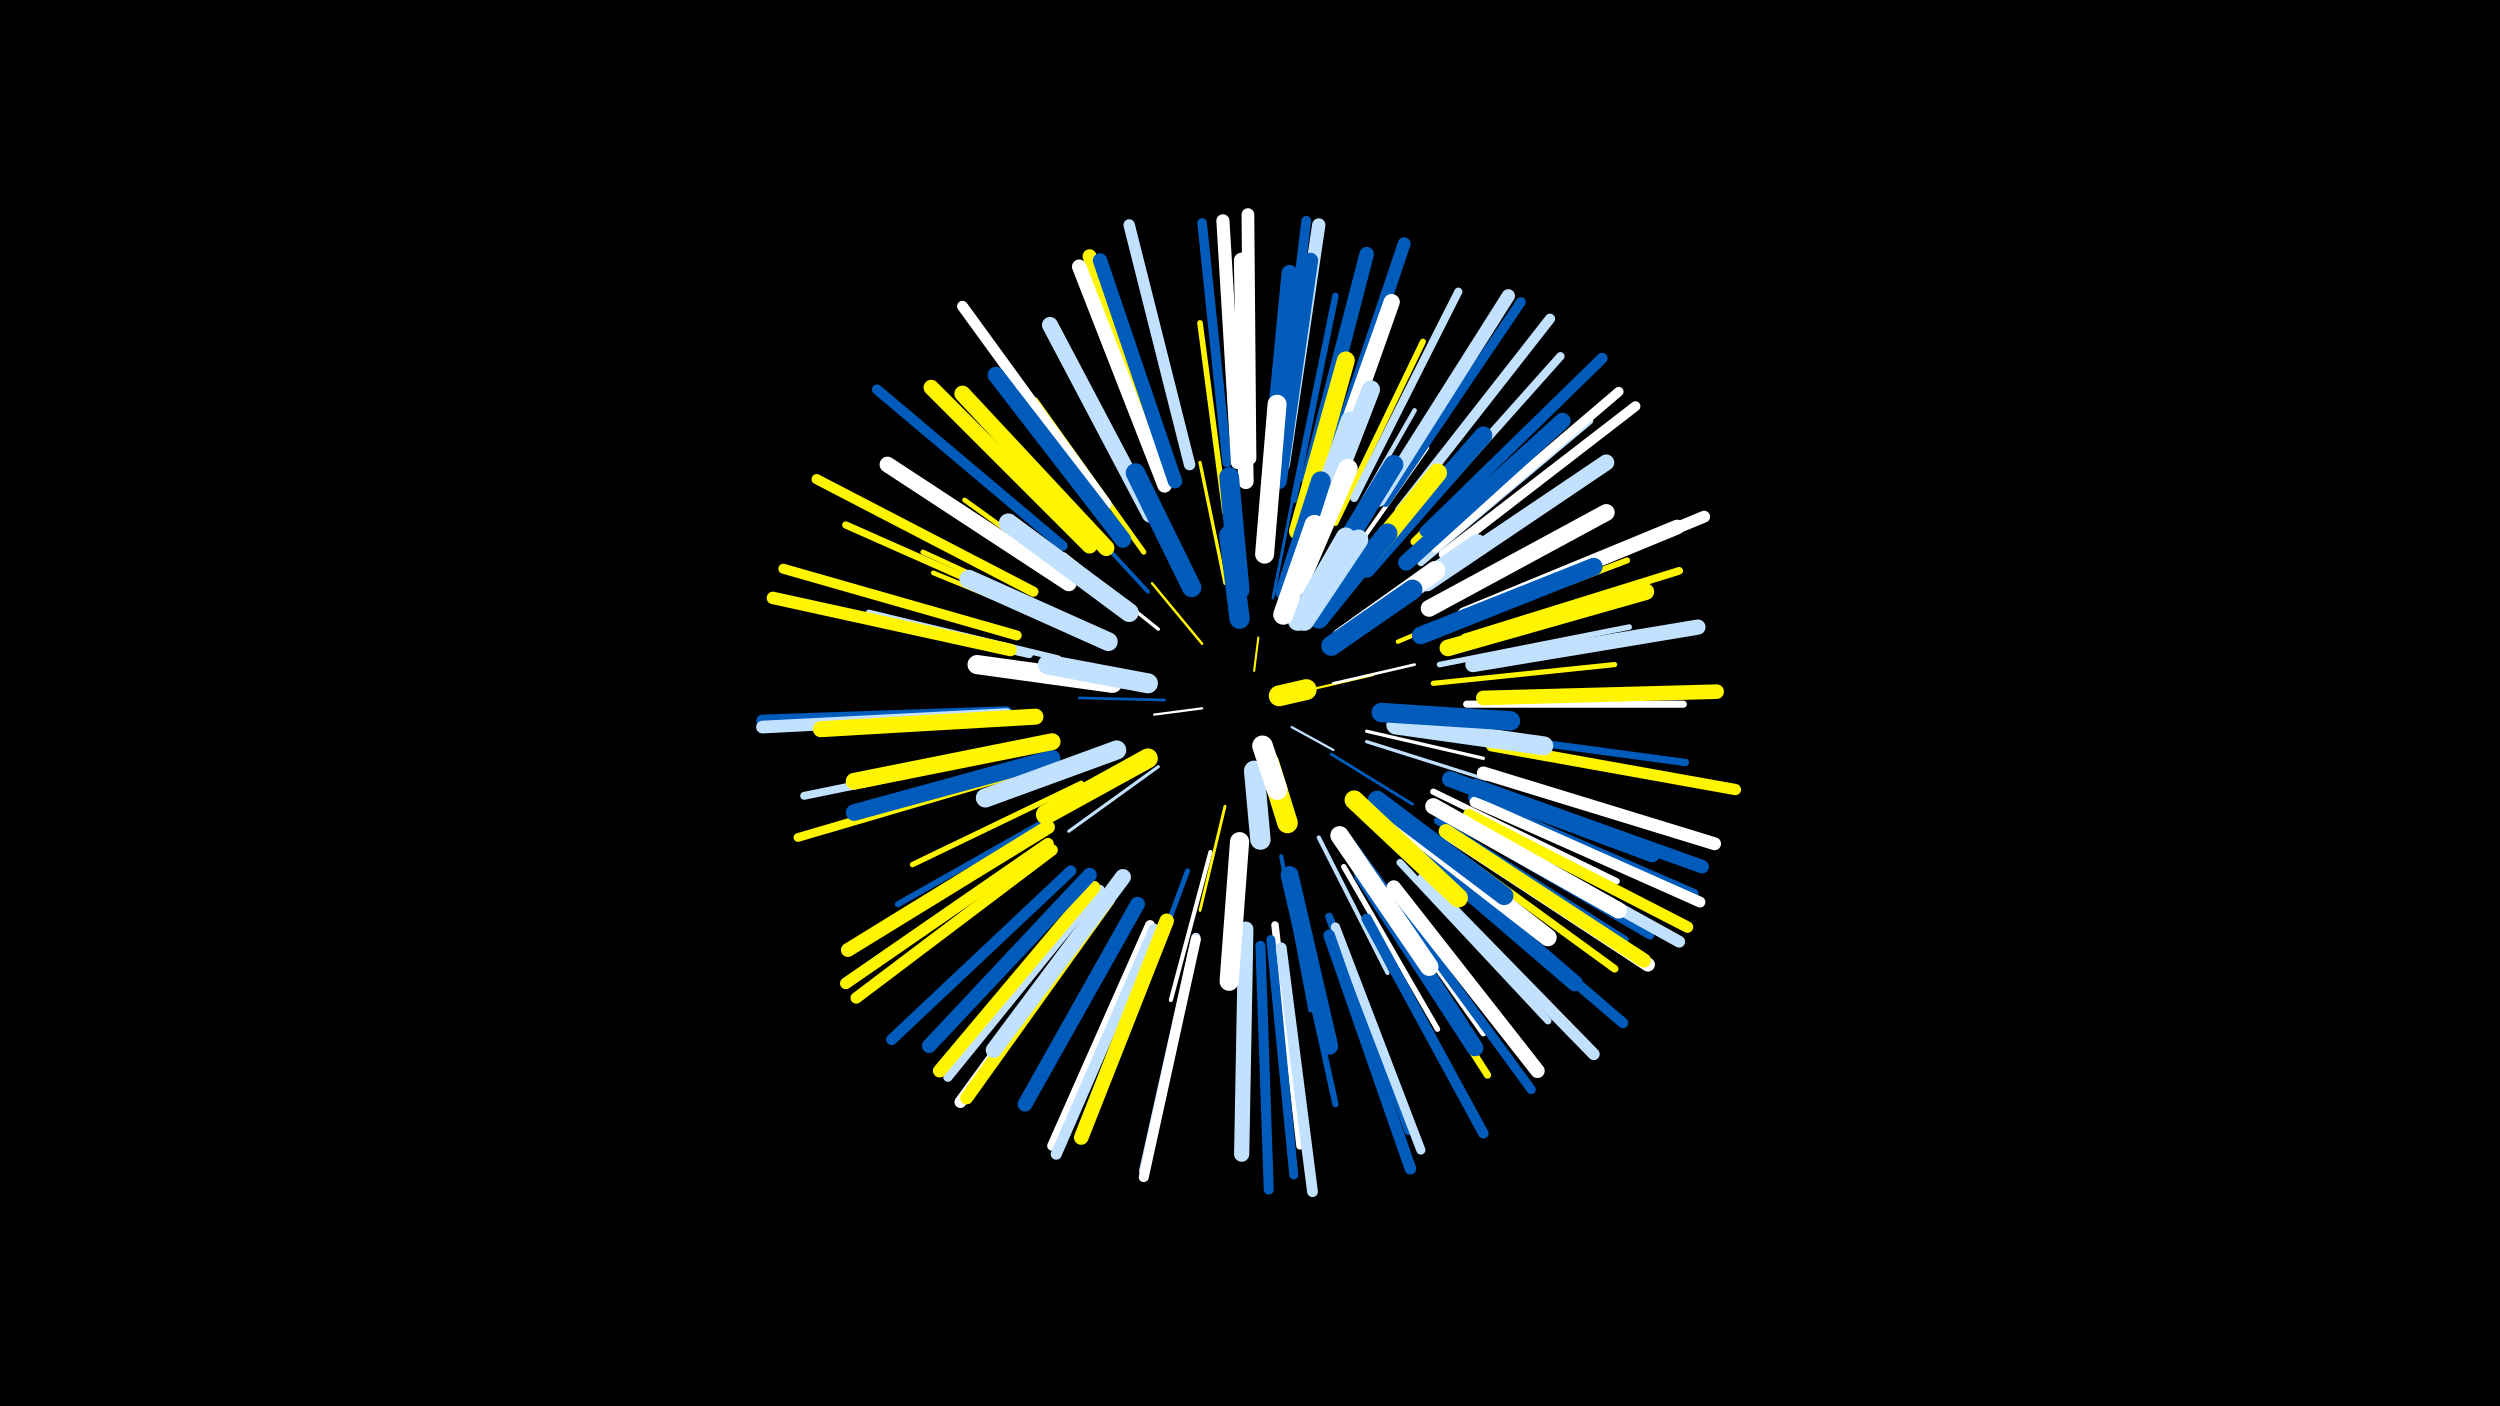 <svg width="1200" height="675" viewBox="-500 -500 1200 675" xmlns="http://www.w3.org/2000/svg"><path d="M-500-500h1200v675h-1200z" fill="#000"/><style>.sparkles path{stroke-linecap:round}</style><g class="sparkles"><path d="M102-178l2-16" stroke-width="1.0" stroke="#fff5001"/><path d="M120-151l20 11" stroke-width="1.1" stroke="#c2e1ff2"/><path d="M77-160l-23 3" stroke-width="1.1" stroke="#fff2"/><path d="M129-169l30-7" stroke-width="1.1" stroke="#fff5004"/><path d="M77-191l-24-29" stroke-width="1.2" stroke="#fff5006"/><path d="M140-172l39-9" stroke-width="1.3" stroke="#fff7"/><path d="M59-164l-41-1" stroke-width="1.3" stroke="#005bbb7"/><path d="M139-138l39 24" stroke-width="1.4" stroke="#005bbb9"/><path d="M88-113l-12 50" stroke-width="1.4" stroke="#fff500C"/><path d="M111-213l10-50" stroke-width="1.4" stroke="#005bbbC"/><path d="M56-132l-43 31" stroke-width="1.5" stroke="#c2e1ffD"/><path d="M56-198l-45-36" stroke-width="1.6" stroke="#fffF"/><path d="M156-149l56 13" stroke-width="1.6" stroke="#fff10"/><path d="M88-220l-12-58" stroke-width="1.6" stroke="#fff50011"/><path d="M156-144l57 18" stroke-width="1.6" stroke="#c2e1ff11"/><path d="M51-216l-49-53" stroke-width="1.9" stroke="#005bbb1A"/><path d="M133-98l33 65" stroke-width="2.0" stroke="#c2e1ff1B"/><path d="M81-91l-19 71" stroke-width="2.0" stroke="#fff1B"/><path d="M142-224l43-61" stroke-width="2.0" stroke="#fff1C"/><path d="M115-89l14 74" stroke-width="2.0" stroke="#005bbb1D"/><path d="M171-192l71-30" stroke-width="2.1" stroke="#fff5001E"/><path d="M147-99l47 64" stroke-width="2.2" stroke="#005bbb20"/><path d="M139-233l40-70" stroke-width="2.2" stroke="#c2e1ff22"/><path d="M24-194l-76-31" stroke-width="2.3" stroke="#fff50023"/><path d="M31-211l-68-49" stroke-width="2.3" stroke="#fff50026"/><path d="M70-82l-30 81" stroke-width="2.4" stroke="#005bbb28"/><path d="M21-199l-78-36" stroke-width="2.4" stroke="#fff50028"/><path d="M188-172l87-9" stroke-width="2.5" stroke="#fff5002A"/><path d="M49-235l-52-73" stroke-width="2.5" stroke="#fff5002B"/><path d="M19-124l-81 39" stroke-width="2.6" stroke="#fff5002C"/><path d="M145-84l45 78" stroke-width="2.6" stroke="#fff2D"/><path d="M88-254l-12-91" stroke-width="2.7" stroke="#fff5002F"/><path d="M191-181l91-18" stroke-width="2.7" stroke="#c2e1ff30"/><path d="M8-184l-91-22" stroke-width="2.8" stroke="#c2e1ff32"/><path d="M141-249l42-87" stroke-width="2.9" stroke="#fff50035"/><path d="M191-197l90-34" stroke-width="2.9" stroke="#fff50036"/><path d="M156-83l56 79" stroke-width="2.9" stroke="#fff36"/><path d="M16-114l-85 48" stroke-width="2.9" stroke="#005bbb37"/><path d="M188-120l88 43" stroke-width="3.0" stroke="#fff38"/><path d="M120-66l21 96" stroke-width="3.0" stroke="#005bbb38"/><path d="M121-260l20-98" stroke-width="3.1" stroke="#005bbb3B"/><path d="M204-162l104 0" stroke-width="3.4" stroke="#fff42"/><path d="M172-86l71 76" stroke-width="3.4" stroke="#c2e1ff44"/><path d="M205-148l104 14" stroke-width="3.5" stroke="#005bbb46"/><path d="M157-73l57 89" stroke-width="3.5" stroke="#fff50047"/><path d="M182-230l81-68" stroke-width="3.5" stroke="#c2e1ff47"/><path d="M3-205l-97-43" stroke-width="3.5" stroke="#fff50047"/><path d="M190-106l90 57" stroke-width="3.5" stroke="#005bbb47"/><path d="M112-56l12 106" stroke-width="3.6" stroke="#fff49"/><path d="M203-194l103-32" stroke-width="3.7" stroke="#fff5004B"/><path d="M187-99l88 64" stroke-width="3.7" stroke="#fff5004C"/><path d="M-6-186l-107-24" stroke-width="3.8" stroke="#c2e1ff4E"/><path d="M-7-140l-107 22" stroke-width="3.8" stroke="#c2e1ff4F"/><path d="M138-60l38 103" stroke-width="3.8" stroke="#005bbb50"/><path d="M179-240l79-77" stroke-width="3.9" stroke="#fff50052"/><path d="M150-261l50-99" stroke-width="3.9" stroke="#c2e1ff53"/><path d="M196-107l96 56" stroke-width="4.0" stroke="#005bbb53"/><path d="M175-246l74-83" stroke-width="4.0" stroke="#c2e1ff55"/><path d="M-8-130l-109 32" stroke-width="4.2" stroke="#fff5005A"/><path d="M110-49l11 113" stroke-width="4.3" stroke="#005bbb5D"/><path d="M141-55l41 107" stroke-width="4.4" stroke="#c2e1ff60"/><path d="M167-70l68 93" stroke-width="4.4" stroke="#005bbb60"/><path d="M74-50l-25 112" stroke-width="4.5" stroke="#c2e1ff63"/><path d="M28-73l-73 90" stroke-width="4.5" stroke="#c2e1ff63"/><path d="M89-278l-12-115" stroke-width="4.6" stroke="#005bbb66"/><path d="M189-237l88-75" stroke-width="4.6" stroke="#fff67"/><path d="M207-117l106 46" stroke-width="4.7" stroke="#005bbb67"/><path d="M52-56l-47 106" stroke-width="4.7" stroke="#fff69"/><path d="M165-259l65-96" stroke-width="4.7" stroke="#005bbb69"/><path d="M113-278l14-116" stroke-width="4.7" stroke="#005bbb6A"/><path d="M74-49l-25 114" stroke-width="4.8" stroke="#fff6A"/><path d="M-12-195l-112-32" stroke-width="4.8" stroke="#fff5006C"/><path d="M193-234l92-71" stroke-width="4.8" stroke="#fff6C"/><path d="M105-46l4 117" stroke-width="4.8" stroke="#005bbb6C"/><path d="M172-255l72-92" stroke-width="4.9" stroke="#c2e1ff6D"/><path d="M10-238l-89-75" stroke-width="4.9" stroke="#005bbb6E"/><path d="M-4-216l-104-54" stroke-width="4.9" stroke="#fff5006E"/><path d="M156-59l56 103" stroke-width="5.0" stroke="#005bbb71"/><path d="M189-86l90 77" stroke-width="5.1" stroke="#005bbb75"/><path d="M31-258l-69-95" stroke-width="5.2" stroke="#fff76"/><path d="M208-115l108 48" stroke-width="5.2" stroke="#fff77"/><path d="M115-45l15 117" stroke-width="5.2" stroke="#c2e1ff78"/><path d="M54-54l-47 108" stroke-width="5.3" stroke="#c2e1ff78"/><path d="M184-245l85-83" stroke-width="5.3" stroke="#005bbb7A"/><path d="M14-82l-86 81" stroke-width="5.3" stroke="#005bbb7B"/><path d="M216-142l117 21" stroke-width="5.4" stroke="#fff5007C"/><path d="M205-109l105 54" stroke-width="5.5" stroke="#fff5007F"/><path d="M5-92l-94 71" stroke-width="5.5" stroke="#fff5007F"/><path d="M71-277l-29-115" stroke-width="5.5" stroke="#c2e1ff80"/><path d="M3-95l-97 67" stroke-width="5.6" stroke="#fff50081"/><path d="M138-51l39 112" stroke-width="5.6" stroke="#005bbb82"/><path d="M183-78l82 84" stroke-width="5.7" stroke="#c2e1ff84"/><path d="M31-67l-70 96" stroke-width="5.7" stroke="#fff84"/><path d="M209-207l109-45" stroke-width="5.7" stroke="#fff84"/><path d="M203-105l103 57" stroke-width="5.7" stroke="#c2e1ff85"/><path d="M-15-188l-114-25" stroke-width="6.0" stroke="#fff5008D"/><path d="M-17-158l-117 4" stroke-width="6.0" stroke="#005bbb8E"/><path d="M-17-157l-117 6" stroke-width="6.1" stroke="#c2e1ff8F"/><path d="M100-280l-1-117" stroke-width="6.1" stroke="#fff8F"/><path d="M32-68l-68 95" stroke-width="6.2" stroke="#fff50092"/><path d="M212-129l111 34" stroke-width="6.2" stroke="#fff94"/><path d="M137-273l37-110" stroke-width="6.2" stroke="#005bbb94"/><path d="M94-278l-7-116" stroke-width="6.3" stroke="#fff97"/><path d="M116-277l17-115" stroke-width="6.4" stroke="#c2e1ff98"/><path d="M162-260l62-98" stroke-width="6.4" stroke="#c2e1ff98"/><path d="M25-74l-74 88" stroke-width="6.4" stroke="#fff50099"/><path d="M208-123l109 39" stroke-width="6.5" stroke="#005bbb9B"/><path d="M195-100l96 63" stroke-width="6.7" stroke="#fffA0"/><path d="M61-270l-38-107" stroke-width="6.7" stroke="#fff500A0"/><path d="M3-103l-96 59" stroke-width="6.7" stroke="#fff500A2"/><path d="M194-101l95 62" stroke-width="6.9" stroke="#fff500A5"/><path d="M23-80l-77 82" stroke-width="6.9" stroke="#005bbbA6"/><path d="M59-267l-41-105" stroke-width="6.9" stroke="#fffA7"/><path d="M64-269l-36-106" stroke-width="6.9" stroke="#005bbbA7"/><path d="M169-74l69 88" stroke-width="6.9" stroke="#fffA7"/><path d="M212-165l112-3" stroke-width="7.0" stroke="#fff500A8"/><path d="M60-58l-41 104" stroke-width="7.0" stroke="#fff500A9"/><path d="M128-270l28-108" stroke-width="7.0" stroke="#005bbbAA"/><path d="M203-205l102-42" stroke-width="7.1" stroke="#fffAB"/><path d="M46-66l-54 96" stroke-width="7.1" stroke="#005bbbAD"/><path d="M207-181l108-18" stroke-width="7.3" stroke="#c2e1ffB1"/><path d="M98-54l-2 108" stroke-width="7.3" stroke="#c2e1ffB1"/><path d="M23-238l-76-76" stroke-width="7.4" stroke="#fff500B4"/><path d="M114-269l15-106" stroke-width="7.4" stroke="#005bbbB4"/><path d="M98-269l-2-106" stroke-width="7.5" stroke="#fffB7"/><path d="M13-220l-87-57" stroke-width="7.6" stroke="#fffBB"/><path d="M39-79l-62 83" stroke-width="7.7" stroke="#c2e1ffBC"/><path d="M109-266l10-103" stroke-width="7.7" stroke="#005bbbBD"/><path d="M-3-156l-103 6" stroke-width="7.7" stroke="#fff500BD"/><path d="M185-220l86-58" stroke-width="7.7" stroke="#c2e1ffBD"/><path d="M178-95l78 67" stroke-width="7.7" stroke="#005bbbBE"/><path d="M196-126l97 36" stroke-width="7.7" stroke="#005bbbBE"/><path d="M52-253l-48-91" stroke-width="7.7" stroke="#c2e1ffBE"/><path d="M134-259l34-96" stroke-width="7.8" stroke="#fffBF"/><path d="M188-113l89 50" stroke-width="7.8" stroke="#fffC1"/><path d="M31-237l-69-74" stroke-width="7.8" stroke="#fff500C1"/><path d="M175-230l75-68" stroke-width="7.8" stroke="#005bbbC1"/><path d="M39-241l-61-79" stroke-width="7.9" stroke="#005bbbC3"/><path d="M154-80l54 83" stroke-width="8.0" stroke="#005bbbC5"/><path d="M195-189l95-27" stroke-width="8.0" stroke="#fff500C5"/><path d="M5-136l-95 26" stroke-width="8.0" stroke="#005bbbC5"/><path d="M186-208l85-46" stroke-width="8.1" stroke="#fffC8"/><path d="M5-144l-95 19" stroke-width="8.1" stroke="#fff500C8"/><path d="M171-106l72 56" stroke-width="8.4" stroke="#fffD0"/><path d="M182-195l83-33" stroke-width="8.5" stroke="#005bbbD3"/><path d="M123-245l23-82" stroke-width="8.6" stroke="#fff500D7"/><path d="M156-227l56-64" stroke-width="8.6" stroke="#005bbbD7"/><path d="M119-80l19 82" stroke-width="8.6" stroke="#005bbbD8"/><path d="M129-238l29-75" stroke-width="8.8" stroke="#c2e1ffDC"/><path d="M161-116l61 46" stroke-width="8.9" stroke="#005bbbE0"/><path d="M143-99l43 63" stroke-width="8.9" stroke="#fffE0"/><path d="M32-192l-67-30" stroke-width="9.0" stroke="#c2e1ffE2"/><path d="M42-206l-58-43" stroke-width="9.1" stroke="#c2e1ffE4"/><path d="M107-234l6-72" stroke-width="9.1" stroke="#fffE4"/><path d="M124-230l24-68" stroke-width="9.1" stroke="#c2e1ffE4"/><path d="M145-218l45-55" stroke-width="9.1" stroke="#fff500E5"/><path d="M170-152l71 10" stroke-width="9.1" stroke="#c2e1ffE5"/><path d="M150-116l50 47" stroke-width="9.2" stroke="#fff500E7"/><path d="M36-140l-63 23" stroke-width="9.2" stroke="#c2e1ffE8"/><path d="M95-96l-5 67" stroke-width="9.2" stroke="#fffE8"/><path d="M134-220l35-57" stroke-width="9.2" stroke="#005bbbE8"/><path d="M154-201l55-38" stroke-width="9.2" stroke="#c2e1ffE8"/><path d="M34-172l-65-9" stroke-width="9.2" stroke="#fffE9"/><path d="M163-158l62 4" stroke-width="9.3" stroke="#005bbbEB"/><path d="M72-218l-27-55" stroke-width="9.3" stroke="#005bbbEC"/><path d="M123-219l24-56" stroke-width="9.4" stroke="#fffEC"/><path d="M117-216l17-53" stroke-width="9.5" stroke="#005bbbEF"/><path d="M51-136l-49 27" stroke-width="9.5" stroke="#fff500EF"/><path d="M144-194l45-32" stroke-width="9.5" stroke="#fffF0"/><path d="M95-217l-5-54" stroke-width="9.5" stroke="#005bbbF0"/><path d="M133-203l33-41" stroke-width="9.5" stroke="#005bbbF1"/><path d="M51-172l-48-9" stroke-width="9.6" stroke="#c2e1ffF3"/><path d="M139-190l39-27" stroke-width="9.6" stroke="#005bbbF4"/><path d="M126-202l26-39" stroke-width="9.6" stroke="#c2e1ffF4"/><path d="M123-202l23-40" stroke-width="9.6" stroke="#c2e1ffF4"/><path d="M116-205l15-43" stroke-width="9.7" stroke="#fffF5"/><path d="M95-203l-5-40" stroke-width="9.7" stroke="#005bbbF7"/><path d="M102-130l3 33" stroke-width="9.8" stroke="#c2e1ffFA"/><path d="M109-134l9 29" stroke-width="9.9" stroke="#fff500FA"/><path d="M106-142l7 21" stroke-width="9.9" stroke="#fffFC"/><path d="M114-166l13-3" stroke-width="10.0" stroke="#fff500FE"/></g></svg>